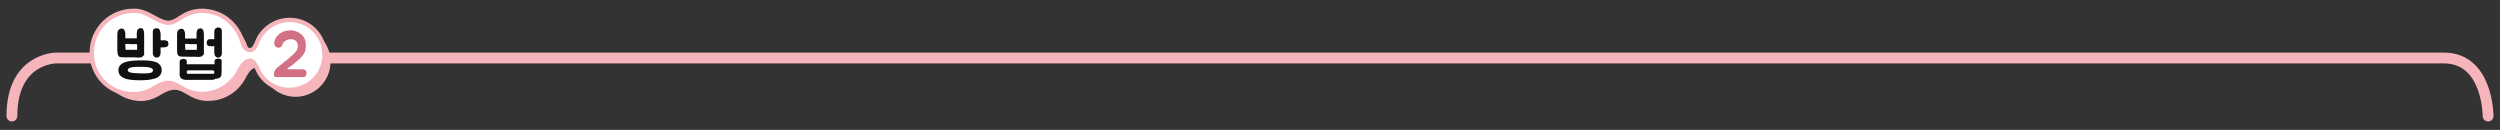 <?xml version="1.0" encoding="utf-8"?>
<!-- Generator: Adobe Illustrator 24.2.3, SVG Export Plug-In . SVG Version: 6.00 Build 0)  -->
<svg version="1.1" id="Layer_1" xmlns="http://www.w3.org/2000/svg" xmlns:xlink="http://www.w3.org/1999/xlink" x="0px" y="0px"
	 width="1155px" height="60px" viewBox="0 0 1155 60" enable-background="new 0 0 1155 60" xml:space="preserve">
<rect x="0" y="0" width="1155" height="60" fill="#333333" stroke="none"/>
<g id="Layer_2_1_">
	<g id="Layer_8">
		<path fill="none" stroke="#F5B5BA" stroke-width="5" stroke-linecap="round" stroke-linejoin="round" d="M1149.5,53.6
			c0,0,0-26.8-20.4-26.8H25.9c0,0-20.4,0-20.4,26.8"/>
		<path fill="#F5B5BA" d="M152.7,28.6c0.1-8.9-7.1-16.2-16-16.2c-6.3,0-12,3.6-14.7,9.2c-0.4,1.2-1,2.4-1.7,3.5
			c-0.8,1.2-2.4,1.5-3.6,0.7c0,0,0,0,0,0c-0.8-0.6-1.4-1.4-1.7-2.3c-0.3-0.8-0.5-1.6-0.8-2.4c-0.3-0.8-0.6-1.6-1-2.4
			c-0.8-1.5-1.7-2.9-2.9-4.2c-1.1-1.3-2.4-2.4-3.8-3.3c-1.4-0.9-3-1.7-4.6-2.2c-1.7-0.5-3.5-0.8-5.2-0.9h-0.6
			c-3.1,0-6.2,0.9-8.9,2.5c-2.7,1.7-5.3,3.8-8.6,2.8c-5-1.5-8.3-5.3-13.9-5.3C54.2,8.3,45.7,17.1,46,27.8
			c0.2,10.3,8.5,18.6,18.9,18.9c2.7,0,5.4-0.7,7.8-2c2.3-1.3,4.6-2.9,7.3-3.2c3-0.3,5.4,1.6,7.9,3c2.6,1.4,5.4,2.2,8.4,2.1
			c3.1,0,6.1-0.7,8.9-2.2c2.7-1.4,5-3.4,6.7-5.8c0.5-0.7,0.9-1.4,1.3-2.1c1-1.8,2.2-4.2,4.1-5c0.8-0.4,1.7-0.3,2.4,0.1
			c0.9,0.9,1.6,2,2,3.2c3.4,8.2,12.8,12.1,21,8.7C148.7,41,152.7,35.1,152.7,28.6"/>
		<path fill="#FFFFFF" stroke="#F5B5BA" stroke-width="2" d="M149.9,25.4c0.1-8.9-7.1-16.2-16-16.2c-4.7,0-9.2,2-12.3,5.6
			c-1,1.1-1.8,2.3-2.4,3.7c-0.4,1.2-1,2.4-1.7,3.5c-0.8,1.2-2.4,1.5-3.5,0.7c0,0,0,0,0,0c-0.8-0.6-1.4-1.4-1.7-2.3
			c-0.3-0.8-0.5-1.6-0.8-2.4c-0.3-0.8-0.6-1.6-1-2.4c-0.8-1.5-1.7-2.9-2.9-4.2c-2.3-2.6-5.2-4.5-8.5-5.5c-1.7-0.5-3.5-0.8-5.2-0.9
			h-0.6c-3.1,0-6.2,0.9-8.8,2.5c-2.6,1.6-5.2,3.8-8.5,2.8c-5-1.5-8.3-5.3-13.9-5.3c-10.7-0.2-19.5,8.2-19.7,18.9
			C42,34.5,50.5,43.3,61.1,43.5c0.3,0,0.6,0,0.9,0c2.7,0,5.4-0.7,7.8-2c2.3-1.2,4.6-2.9,7.3-3.2c3-0.3,5.4,1.6,7.9,3
			c2.6,1.4,5.4,2.1,8.3,2.1c6.2,0,12-3,15.6-8c0.5-0.7,0.9-1.4,1.3-2.1c1-1.8,2.2-4.2,4.1-5c0.8-0.4,1.7-0.4,2.4,0.1
			c0.9,0.9,1.6,2,2.1,3.2c3.4,8.2,12.8,12.1,21,8.7C145.9,37.9,149.9,32,149.9,25.4"/>
		<g enable-background="new    ">
			<path fill="#111111" d="M66.5,25.4c-0.1,0.2-0.2,0.4-0.4,0.5c-0.2,0.2-0.3,0.3-0.5,0.4c-0.2,0.1-0.4,0.2-0.6,0.2
				c-0.5,0.1-1,0.1-1.3,0.1c-0.4,0-0.8-0.1-1.3-0.1c-1.1,0-2.2,0-3.3,0c-1.1,0-2.2,0-3.3-0.1c-0.3,0-0.6-0.1-0.8-0.3
				s-0.4-0.5-0.5-0.8c-0.1-0.3-0.2-0.6-0.2-0.9c0-0.3-0.1-0.6-0.1-0.9c0-0.4,0-0.9,0-1.4c0-0.5,0-1.1,0-1.6c0-0.5,0-1.1,0-1.6
				c0-0.5,0-1,0-1.4c0-0.3,0-0.5,0-0.8c0-0.3,0-0.6,0-0.9c0-0.3,0.1-0.6,0.1-0.9c0-0.3,0.1-0.5,0.3-0.8c0.1-0.3,0.3-0.5,0.6-0.6
				c0.3-0.2,0.5-0.3,0.8-0.3c0.3,0,0.6,0,0.8,0.1c0.3,0.1,0.5,0.3,0.6,0.5c0.3,0.5,0.5,1.2,0.5,1.9c0,0.7,0,1.4,0,2h3.9h0.4h1
				c0-0.4,0-0.8,0-1.2c0-0.3,0-0.7,0-1.1c0-0.3,0.1-0.7,0.2-1.2s0.3-0.7,0.6-0.9c0.2-0.2,0.5-0.2,0.9-0.3c0.4,0,0.7,0.1,0.9,0.2
				c0.2,0.2,0.4,0.4,0.5,0.7c0.1,0.3,0.2,0.6,0.2,0.9c0.1,0.4,0.1,0.8,0.1,1.2v8.7C66.7,25,66.7,25.2,66.5,25.4z M54.7,32.4
				c0-0.9,0.3-1.6,0.8-2.2c0.5-0.6,1.2-1.1,2.1-1.4c0.9-0.3,2-0.6,3.2-0.7c1.2-0.1,2.5-0.2,3.9-0.2s2.7,0,3.9,0.1
				c1.2,0.1,2.3,0.3,3.2,0.6s1.6,0.8,2.1,1.4c0.5,0.6,0.8,1.4,0.8,2.4c0,1-0.3,1.8-0.8,2.4c-0.5,0.6-1.2,1.1-2.1,1.4s-2,0.5-3.2,0.7
				c-1.2,0.1-2.5,0.2-3.9,0.2S62,37,60.8,36.9c-1.2-0.1-2.3-0.3-3.2-0.7s-1.6-0.8-2.1-1.4C55,34.2,54.7,33.4,54.7,32.4z M63.3,22.8
				c0-0.1,0-0.1,0-0.2c0-0.1,0-0.2,0-0.3c0-0.3,0.1-0.5,0.1-0.7s0-0.5-0.1-0.7v-0.5h-3c-0.3,0-0.6,0-0.9-0.1c-0.2,0-0.5,0-0.8,0
				c-0.3,0-0.5,0-0.7,0.1c0,0.3,0,0.7,0,1s0.1,0.7,0.1,1c0,0.2,0,0.4,0,0.5c0,0.1,0.1,0.1,0.4,0.1c0.2,0,0.4,0,0.7,0
				c0.2,0,0.5,0,0.7,0h3.6V22.8z M70.7,32.4c0-0.3-0.2-0.6-0.5-0.8c-0.4-0.2-0.8-0.3-1.4-0.5c-0.6-0.1-1.2-0.2-1.9-0.2
				c-0.7,0-1.4,0-2.1,0c-0.7,0-1.4,0-2.1,0c-0.7,0-1.3,0.1-1.9,0.2c-0.6,0.1-1,0.3-1.3,0.5c-0.3,0.2-0.5,0.5-0.5,0.8
				c0,0.3,0.2,0.5,0.5,0.8c0.3,0.2,0.8,0.3,1.3,0.4c0.5,0.1,1.2,0.2,1.9,0.2s1.4,0.1,2.1,0.1c0.7,0,1.4,0,2.1,0c0.7,0,1.3,0,1.9-0.1
				c0.6-0.1,1-0.2,1.4-0.4C70.5,33.1,70.7,32.8,70.7,32.4z M74.2,15.6c0,0,0,0.1,0,0.4s0,0.6,0,0.9c0,0.4,0,0.7,0,1
				c0,0.3,0,0.6,0,0.7c0.1,0,0.2,0,0.5,0c0.2,0,0.4,0,0.7,0c0.2,0,0.5,0,0.7,0c0.2,0,0.4,0,0.5,0.1c0.4,0.1,0.7,0.2,0.8,0.3
				c0.2,0.2,0.3,0.3,0.3,0.6c0.1,0.2,0.1,0.5,0.1,0.8c0,0.3-0.1,0.5-0.2,0.7c-0.2,0.4-0.6,0.6-1.1,0.7s-1,0.1-1.6,0.1h-0.7v2.4
				c0,0.2-0.1,0.4-0.1,0.7c0,0.2-0.1,0.5-0.2,0.7c-0.1,0.2-0.3,0.4-0.5,0.6c-0.3,0.2-0.6,0.3-1,0.3c-0.3,0-0.6-0.1-0.8-0.2
				c-0.2-0.1-0.4-0.3-0.5-0.4c-0.1-0.2-0.2-0.4-0.3-0.5c-0.1-0.2-0.1-0.4-0.2-0.6v-9.5c0-0.1,0-0.3,0-0.7c0-0.4,0.1-0.7,0.2-0.9
				c0.2-0.4,0.6-0.7,1.2-0.7c0.7-0.1,1.3,0,1.6,0.5c0.1,0.2,0.2,0.3,0.3,0.5c0,0.1,0.1,0.3,0.1,0.5c0.1,0.2,0.1,0.4,0.1,0.6
				C74.2,15.1,74.2,15.4,74.2,15.6z"/>
			<path fill="#111111" d="M94.1,25.1c-0.1,0.2-0.2,0.4-0.4,0.5c-0.2,0.2-0.3,0.3-0.5,0.4c-0.2,0.1-0.4,0.2-0.6,0.2
				c-0.5,0.1-1,0.1-1.3,0.1c-0.4,0-0.8-0.1-1.3-0.1c-1.1,0-2.2,0-3.3,0c-1.1,0-2.2,0-3.3-0.1c-0.3,0-0.6-0.1-0.8-0.3
				s-0.4-0.4-0.5-0.6c-0.1-0.2-0.2-0.5-0.2-0.8c0-0.3-0.1-0.6-0.1-0.8c0-0.4,0-0.9,0-1.4c0-0.5,0-1.1,0-1.6c0-0.5,0-1.1,0-1.6
				c0-0.5,0-1,0-1.4c0-0.3,0-0.5,0-0.8c0-0.3,0-0.6,0-0.9c0-0.3,0.1-0.6,0.1-0.9c0-0.3,0.1-0.5,0.3-0.8c0.1-0.3,0.3-0.5,0.6-0.6
				c0.3-0.2,0.5-0.3,0.8-0.3c0.3,0,0.6,0,0.8,0.1c0.3,0.1,0.5,0.3,0.6,0.5c0.3,0.5,0.5,1.2,0.5,1.9c0,0.7,0,1.4,0,2h3.9h0.4h1
				c0-0.4,0-0.8,0-1.2c0-0.3,0-0.7,0-1.1c0-0.3,0.1-0.7,0.2-1.2s0.3-0.7,0.6-0.9c0.2-0.2,0.5-0.2,0.9-0.3c0.4,0,0.7,0.1,0.9,0.2
				c0.2,0.2,0.4,0.4,0.5,0.7c0.1,0.3,0.2,0.6,0.2,0.9c0.1,0.4,0.1,0.8,0.1,1.2v8.4C94.3,24.7,94.3,24.9,94.1,25.1z M98.7,36.8
				c-0.2,0-0.6,0.1-1.2,0.1c-0.6,0-1.4,0-2.2,0c-0.9,0-1.8,0-2.8,0c-1,0-1.9,0-2.8,0c-0.9,0-1.6,0-2.2,0c-0.6,0-1,0-1.2,0
				c-0.4,0-0.8,0-1.3-0.1c-0.4-0.1-0.8-0.2-1.2-0.5c-0.2-0.2-0.4-0.4-0.5-0.7c-0.1-0.3-0.2-0.5-0.3-0.8S83,34.3,83,34.1
				c0-0.2,0-0.3,0-0.3v-2.4c0-0.3,0-0.6,0-0.9s0-0.6,0-0.8c0-0.2,0-0.4,0-0.6c0-0.2,0-0.2,0-0.3c0-0.3,0-0.5,0.1-0.8
				c0.1-0.3,0.3-0.4,0.6-0.6c0.1-0.1,0.3-0.1,0.5-0.1c0.2,0,0.3,0,0.5-0.1c0.3,0,0.7,0,1,0.2s0.6,0.4,0.6,0.8v1.1
				c0,0.3,0.1,0.4,0.2,0.4c0.1,0,0.3,0,0.5,0h12.1v-1.1c0-0.4,0.1-0.7,0.2-0.9c0.1-0.3,0.4-0.4,0.8-0.5c0.3-0.1,0.6-0.1,1-0.1
				c0.4,0,0.7,0.1,1,0.3c0.2,0.2,0.3,0.4,0.3,0.6c0,0.3,0,0.5,0,0.7c0,0.9,0,1.9,0,2.8c0,1,0,1.9-0.1,2.8c0,0.3-0.1,0.5-0.1,0.7
				c-0.1,0.2-0.2,0.4-0.4,0.6c-0.2,0.2-0.4,0.4-0.6,0.5c-0.3,0.1-0.6,0.2-0.9,0.2c-0.3,0-0.6,0.1-0.9,0.1
				C99.2,36.7,99,36.7,98.7,36.8z M90.9,22.8c0-0.1,0-0.1,0-0.2c0-0.1,0-0.2,0-0.3c0-0.3,0.1-0.5,0.1-0.7s0-0.5-0.1-0.7v-0.5h-3
				c-0.3,0-0.6,0-0.9-0.1c-0.2,0-0.5,0-0.8,0c-0.3,0-0.5,0-0.7,0.1c0,0.3,0,0.7,0,1c0,0.3,0.1,0.7,0.1,1c0,0.2,0,0.4,0,0.5
				c0,0.1,0.1,0.1,0.4,0.1c0.2,0,0.4,0,0.7,0s0.5,0,0.7,0h3.6V22.8z M87.5,32.5c-0.2,0-0.4,0-0.6,0c-0.2,0-0.3,0.1-0.4,0.2
				s-0.2,0.2-0.2,0.4c0,0.2,0,0.4,0,0.5c0.1,0.3,0.3,0.5,0.5,0.5c0.2,0,0.4,0,0.7,0c0.6,0,1.2,0,1.8,0c0.7,0,1.3,0,1.9,0
				c0.1,0,0.3,0,0.6,0c0.3,0,0.7,0,1.2,0c0.5,0,1,0,1.5,0c0.5,0,1.1,0,1.5,0c0.5,0,0.9,0,1.2,0c0.3,0,0.5,0,0.6,0c0.1,0,0.2,0,0.4,0
				c0.1,0,0.3,0,0.4,0c0.1,0,0.2-0.1,0.3-0.1c0.1-0.1,0.1-0.2,0.1-0.4s0-0.3,0-0.4s0-0.3-0.1-0.4c-0.1-0.2-0.3-0.2-0.5-0.3
				c-0.2,0-0.4,0-0.6,0c0,0-0.3,0-0.8,0c-0.5,0-1.1,0-1.8,0c-0.7,0-1.5,0-2.3,0c-0.8,0-1.6,0-2.3,0c-0.7,0-1.6,0-2.5,0
				C87.9,32.5,87.8,32.5,87.5,32.5z M98.4,21.4c-0.6,0-1.1-0.1-1.6-0.1c-0.5,0-0.8-0.2-1.1-0.6c-0.1-0.2-0.2-0.5-0.2-0.8
				c0-0.3,0-0.6,0.1-0.8c0.1-0.2,0.2-0.4,0.3-0.6c0.2-0.2,0.4-0.3,0.8-0.4c0.1,0,0.2,0,0.5,0c0.2,0,0.5,0,0.7,0c0.3,0,0.5,0,0.7,0
				c0.2,0,0.4,0,0.4,0v-2.6c0-0.2,0-0.4,0-0.7c0-0.2,0-0.4,0.1-0.7c0-0.2,0.1-0.3,0.1-0.4c0-0.1,0.1-0.3,0.3-0.5
				c0.2-0.2,0.4-0.3,0.7-0.4c0.3-0.1,0.6-0.1,0.9-0.1c0.6,0.1,1.1,0.4,1.2,0.8c0.1,0.2,0.2,0.5,0.2,0.9c0,0.4,0,0.6,0,0.6v9.8h0
				c0,0,0,0.1,0,0.2s-0.1,0.3-0.1,0.4c-0.1,0.2-0.2,0.3-0.3,0.5c-0.1,0.2-0.3,0.3-0.5,0.5c-0.3,0.2-0.6,0.2-0.8,0.2
				c-0.3,0-0.7-0.1-1-0.3c-0.2-0.2-0.4-0.4-0.5-0.6c-0.1-0.2-0.2-0.4-0.2-0.7c0-0.2-0.1-0.4-0.1-0.7v-3H98.4z"/>
		</g>
		<g enable-background="new    ">
			<path fill="#D37184" d="M130.2,21.2c-0.3,0.5-0.7,0.7-1.1,0.8c-0.4,0.1-0.8,0.1-1.2-0.1c-0.4-0.2-0.7-0.4-0.9-0.8
				s-0.4-0.8-0.3-1.3c0-0.3,0.1-0.7,0.2-1.1c0.1-0.4,0.3-0.7,0.5-1.1c0.2-0.3,0.4-0.7,0.7-1c0.3-0.3,0.5-0.6,0.8-0.8
				c0.5-0.4,1-0.7,1.6-1c0.6-0.3,1.2-0.5,1.9-0.6c0.7-0.1,1.3-0.2,2-0.2c0.7,0,1.3,0.1,1.9,0.3c1.6,0.5,2.8,1.3,3.7,2.4
				c0.9,1.1,1.3,2.5,1.3,4.2c0,0.8-0.1,1.6-0.2,2.2c-0.1,0.7-0.4,1.3-0.8,1.9c-0.4,0.6-0.9,1.2-1.5,1.8c-0.6,0.6-1.4,1.3-2.3,2
				c-0.3,0.3-0.6,0.5-0.9,0.8c-0.3,0.3-0.6,0.5-1,0.8c-0.1,0.1-0.3,0.2-0.6,0.4c-0.3,0.2-0.5,0.3-0.8,0.5c-0.2,0.2-0.4,0.3-0.4,0.5
				c0,0.1,0.1,0.2,0.5,0.2c0.4,0,0.8,0,1.1,0c0.3,0,0.6,0,1,0c0.5,0,1,0,1.5,0c0.5,0,1,0,1.5,0c0.2,0,0.4,0,0.7,0c0.2,0,0.5,0,0.7,0
				c0.2,0,0.5,0,0.7,0.1c0.2,0.1,0.4,0.1,0.6,0.3c0.2,0.1,0.3,0.3,0.4,0.6c0.1,0.2,0.1,0.5,0.1,0.8c0,0.3,0,0.5-0.1,0.8
				c-0.1,0.3-0.2,0.4-0.3,0.6c-0.3,0.3-0.6,0.4-1,0.4c-0.4,0-0.7,0-1.1,0h-10.8c-0.2,0-0.4,0-0.6,0c-0.2,0-0.4,0-0.6-0.1
				c-0.4-0.1-0.5-0.3-0.5-0.6c0-0.3,0-0.6,0-0.9c0-0.5,0.1-1,0.4-1.4c0.2-0.4,0.5-0.8,0.9-1.2s0.8-0.7,1.2-1s0.8-0.6,1.2-0.9
				c0.5-0.5,1.1-0.9,1.7-1.4c0.6-0.5,1.2-0.9,1.7-1.4c0.7-0.6,1.3-1.1,1.8-1.6c0.5-0.5,0.9-0.9,1.2-1.3c0.3-0.4,0.5-0.8,0.7-1.2
				s0.2-0.8,0.2-1.3c0-1-0.3-1.8-0.9-2.4c-0.6-0.5-1.4-0.8-2.4-0.8c-0.7,0-1.4,0.2-2,0.5c-0.6,0.3-1.1,0.7-1.5,1.3
				c-0.1,0.2-0.2,0.4-0.3,0.7C130.5,20.8,130.3,21,130.2,21.2z"/>
		</g>
	</g>
</g>
</svg>
